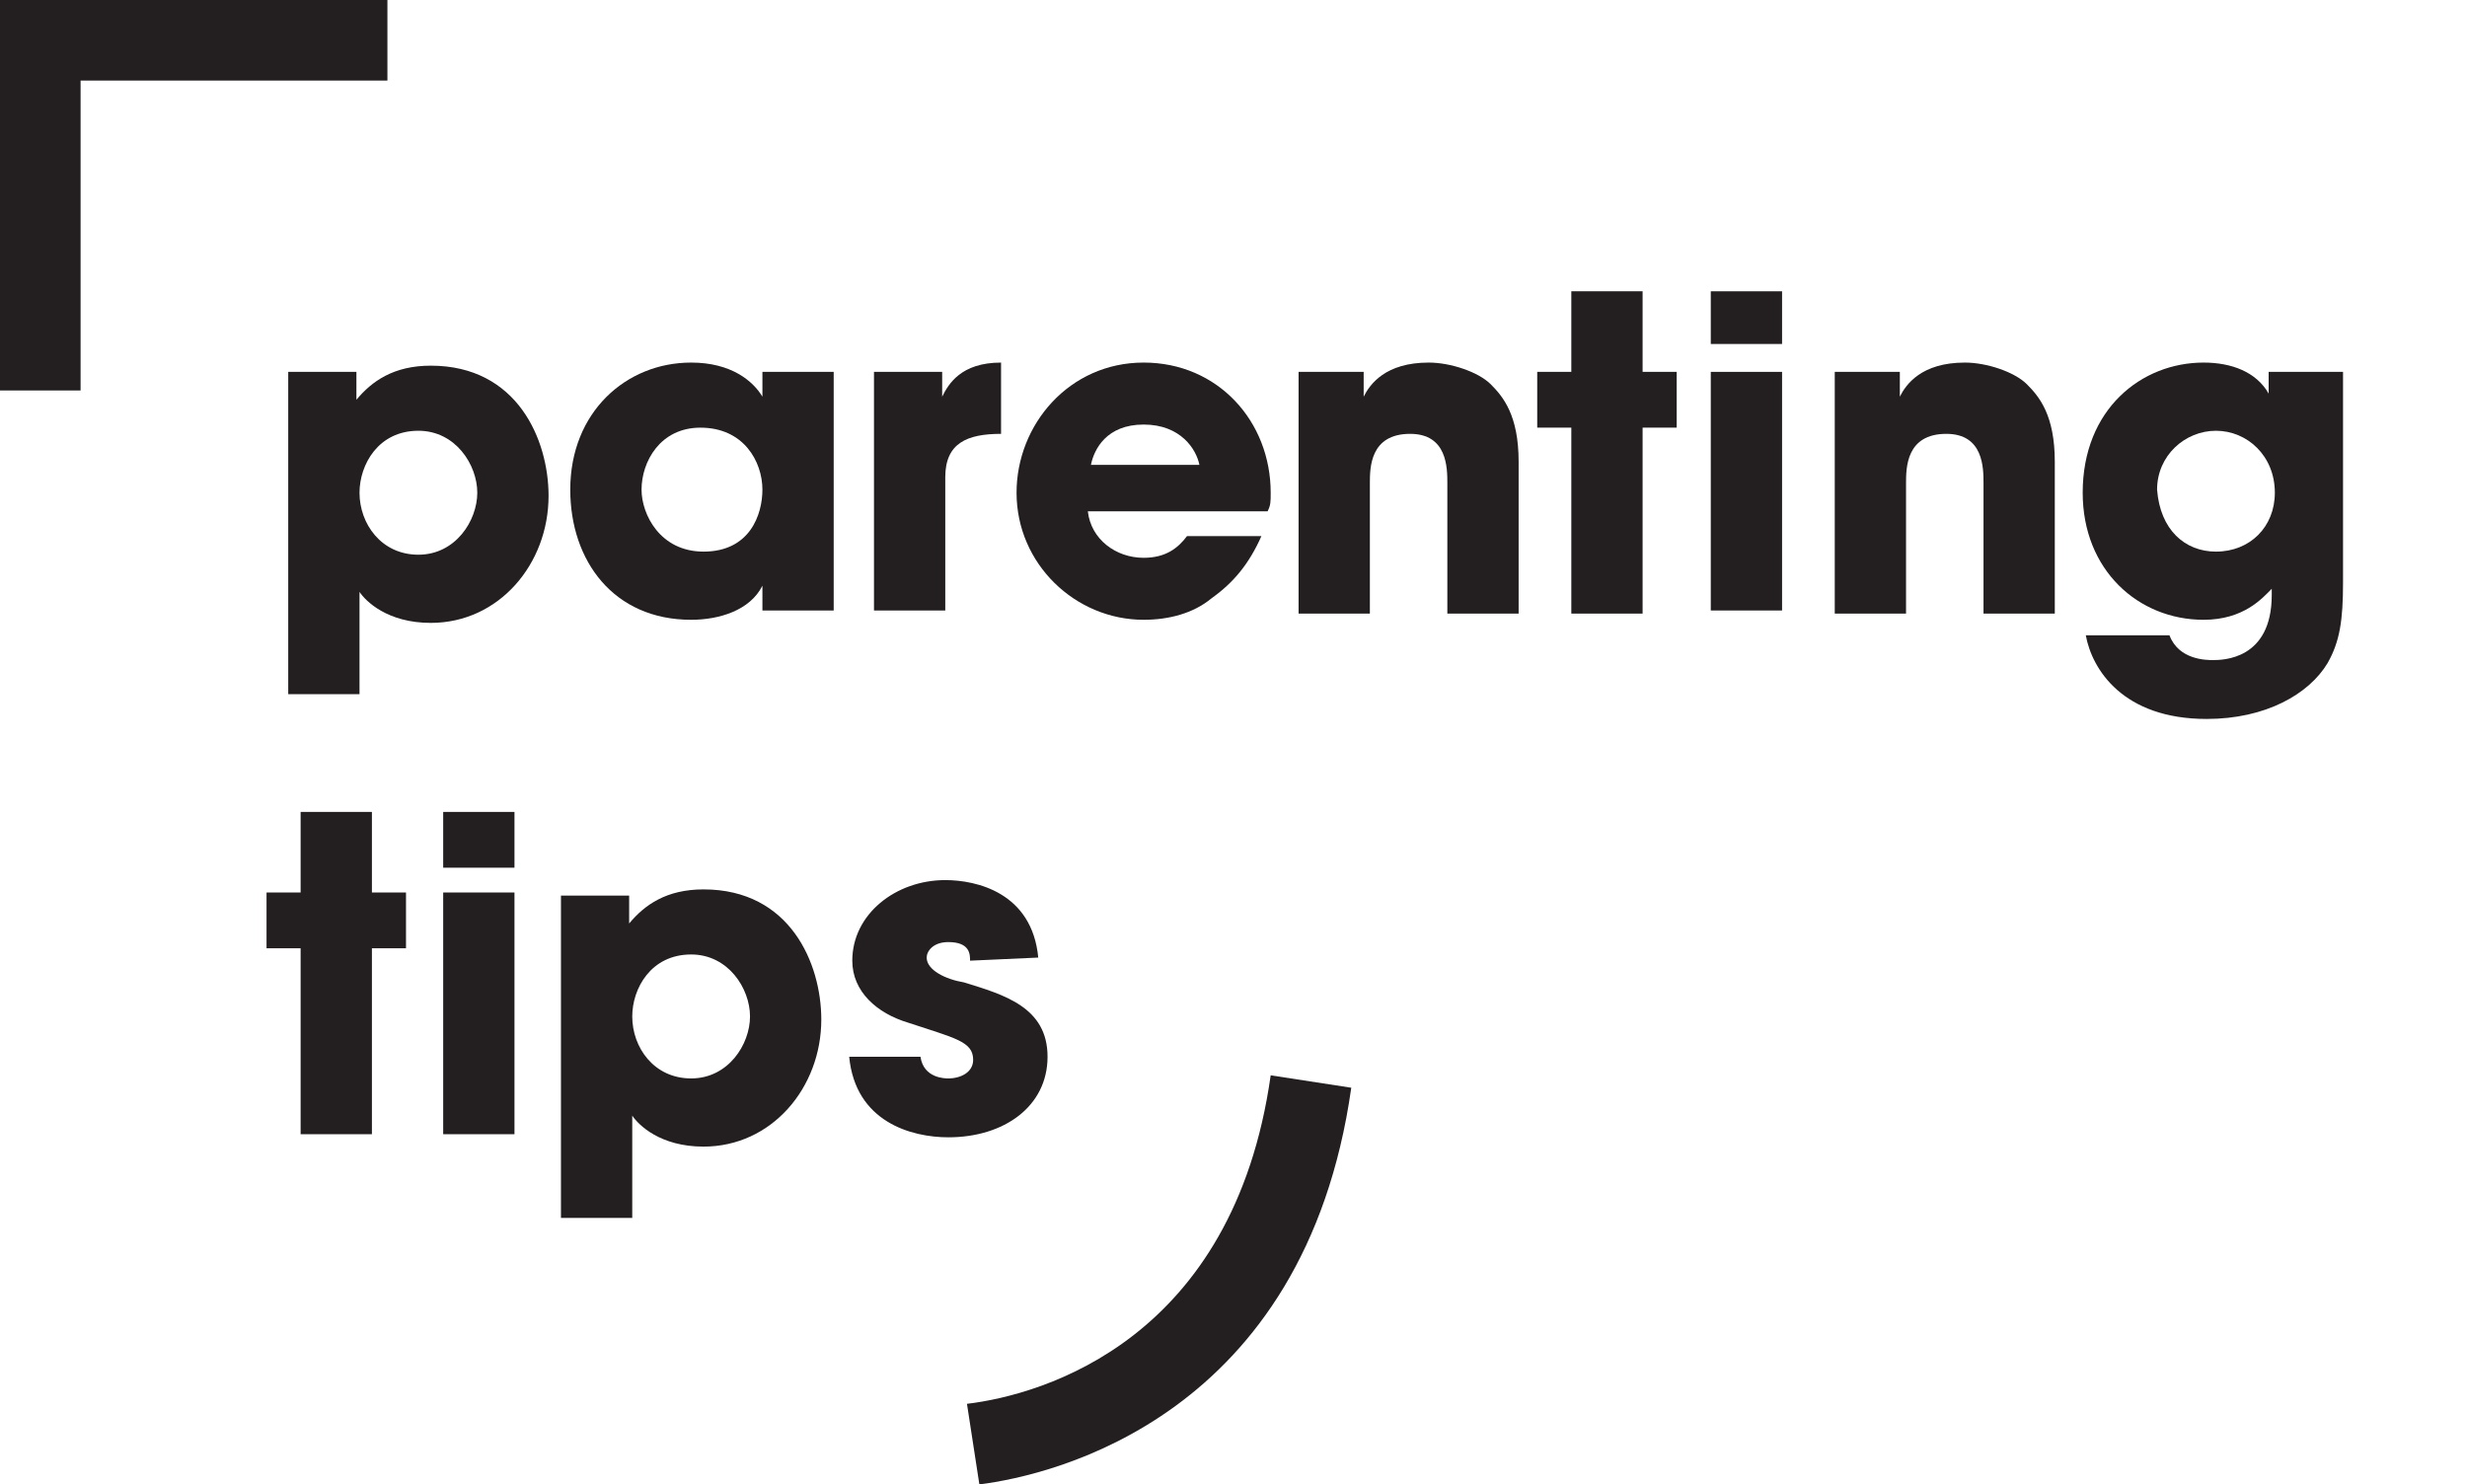 <?xml version="1.0" encoding="utf-8"?>
<!-- Generator: Adobe Illustrator 20.0.0, SVG Export Plug-In . SVG Version: 6.00 Build 0)  -->
<svg version="1.1" id="Layer_1" xmlns="http://www.w3.org/2000/svg" xmlns:xlink="http://www.w3.org/1999/xlink" x="0px" y="0px"
	 viewBox="0 0 79.6 47.9" style="enable-background:new 0 0 79.6 47.9;" xml:space="preserve">
<style type="text/css">
	.st0{enable-background:new    ;}
	.st1{fill:#231F20;}
</style>
<title>parentingtips</title>
<g id="Layer_2">
	<g id="Layer_1-2">
		<g class="st0">
			<path class="st1" d="M9.3,12h2.2v0.9l0,0l0,0c0.5-0.6,1.2-1.1,2.4-1.1c2.8,0,3.8,2.4,3.8,4.2c0,2.2-1.6,4.1-3.8,4.1
				c-1.4,0-2.1-0.7-2.3-1v3.3H9.3V12z M15.4,15.9c0-0.9-0.7-2-1.9-2c-1.3,0-1.9,1.1-1.9,2c0,1,0.7,2,1.9,2S15.4,16.8,15.4,15.9z"/>
		</g>
		<g class="st0">
			<path class="st1" d="M26.9,19.7h-2.3v-0.8l0,0c-0.4,0.8-1.4,1.1-2.3,1.1c-2.5,0-3.9-1.9-3.9-4.2c0-2.5,1.8-4.1,3.9-4.1
				c1.3,0,2,0.6,2.3,1.1l0,0V12h2.3V19.7z M22.7,17.8c1.5,0,1.9-1.2,1.9-2c0-0.9-0.6-2-2-2c-1.3,0-1.9,1.1-1.9,2
				C20.7,16.6,21.3,17.8,22.7,17.8z"/>
		</g>
		<g class="st0">
			<path class="st1" d="M28.2,12h2.2v0.8l0,0c0.2-0.4,0.6-1.1,1.9-1.1V14c-1.1,0-1.8,0.3-1.8,1.4v4.3h-2.3
				C28.2,19.7,28.2,12,28.2,12z"/>
			<path class="st1" d="M40.7,17.3c-0.4,0.9-0.9,1.5-1.6,2c-0.6,0.5-1.4,0.7-2.2,0.7c-2.2,0-4.1-1.8-4.1-4.1c0-2.2,1.7-4.2,4.1-4.2
				c2.4,0,4.1,1.9,4.1,4.2c0,0.3,0,0.4-0.1,0.6h-5.8c0.1,0.9,0.9,1.5,1.8,1.5c0.7,0,1.1-0.3,1.4-0.7H40.7z M38.7,15
				c-0.1-0.5-0.6-1.3-1.8-1.3s-1.6,0.8-1.7,1.3H38.7z"/>
		</g>
		<g class="st0">
			<path class="st1" d="M41.8,12H44v0.8l0,0c0.2-0.4,0.7-1.1,2.1-1.1c0.7,0,1.6,0.3,2,0.7s0.9,1,0.9,2.5v4.9h-2.3v-4.2
				c0-0.5,0-1.6-1.2-1.6c-1.3,0-1.3,1.1-1.3,1.6v4.2h-2.3V12H41.8z"/>
		</g>
		<g class="st0">
			<path class="st1" d="M53,12h1.1v1.8H53v6h-2.3v-6h-1.1V12h1.1V9.4H53V12z"/>
		</g>
		<rect x="55.2" y="9.4" class="st1" width="2.3" height="1.7"/>
		<rect x="55.2" y="12" class="st1" width="2.3" height="7.7"/>
		<g class="st0">
			<path class="st1" d="M59.1,12h2.2v0.8l0,0c0.2-0.4,0.7-1.1,2.1-1.1c0.7,0,1.6,0.3,2,0.7s0.9,1,0.9,2.5v4.9H64v-4.2
				c0-0.5,0-1.6-1.2-1.6c-1.3,0-1.3,1.1-1.3,1.6v4.2h-2.3V12H59.1z"/>
		</g>
		<g class="st0">
			<path class="st1" d="M75.6,18.8c0,1.2-0.1,1.9-0.5,2.6c-0.6,1-2,1.8-3.9,1.8c-2.7,0-3.7-1.6-3.9-2.7H70c0.3,0.8,1.2,0.8,1.4,0.8
				c0.3,0,1.9,0,1.9-2.1V19l0,0c-0.3,0.3-0.9,1-2.2,1c-2.1,0-3.9-1.6-3.9-4.1c0-2.7,1.9-4.2,3.9-4.2c0.9,0,1.7,0.3,2.1,1l0,0V12h2.4
				L75.6,18.8L75.6,18.8z M71.5,17.8c1.1,0,1.9-0.8,1.9-1.9c0-1.2-0.9-2-1.9-2s-1.9,0.8-1.9,1.9C69.7,17.1,70.5,17.8,71.5,17.8z"/>
		</g>
		<g class="st0">
			<path class="st1" d="M12,28.8h1.1v1.8H12v6H9.7v-6H8.6v-1.8h1.1v-2.6H12V28.8z"/>
		</g>
		<g class="st0">
			<path class="st1" d="M16.6,28h-2.3v-1.8h2.3V28z M16.6,36.6h-2.3v-7.8h2.3V36.6z"/>
		</g>
		<g class="st0">
			<path class="st1" d="M18.1,28.9h2.2v0.9l0,0l0,0c0.5-0.6,1.2-1.1,2.4-1.1c2.8,0,3.8,2.4,3.8,4.2c0,2.2-1.6,4.1-3.8,4.1
				c-1.4,0-2.1-0.7-2.3-1v3.3h-2.3C18.1,39.3,18.1,28.9,18.1,28.9z M24.2,32.8c0-0.9-0.7-2-1.9-2c-1.3,0-1.9,1.1-1.9,2
				c0,1,0.7,2,1.9,2S24.2,33.7,24.2,32.8z"/>
		</g>
		<g class="st0">
			<path class="st1" d="M31.3,31c0-0.2,0-0.6-0.7-0.6c-0.5,0-0.7,0.3-0.7,0.5c0,0.4,0.6,0.7,1.2,0.8c1.3,0.4,2.7,0.8,2.7,2.4
				c0,1.6-1.4,2.6-3.2,2.6c-1.2,0-3-0.5-3.2-2.6h2.3c0.1,0.7,0.8,0.7,0.9,0.7c0.4,0,0.8-0.2,0.8-0.6c0-0.6-0.6-0.7-2.1-1.2
				c-1-0.3-1.8-1-1.8-2c0-1.5,1.4-2.6,3-2.6c1,0,2.8,0.4,3,2.5L31.3,31L31.3,31z"/>
		</g>
		<polygon class="st1" points="2.6,12.6 0,12.6 0,0 12.5,0 12.5,2.6 2.6,2.6 		"/>
		<path class="st1" d="M31.6,47.9l-0.4-2.6c2.5-0.3,8.6-2.1,9.8-10.6l2.6,0.4C42.1,45.7,34,47.6,31.6,47.9z"/>
	</g>
</g>
</svg>
